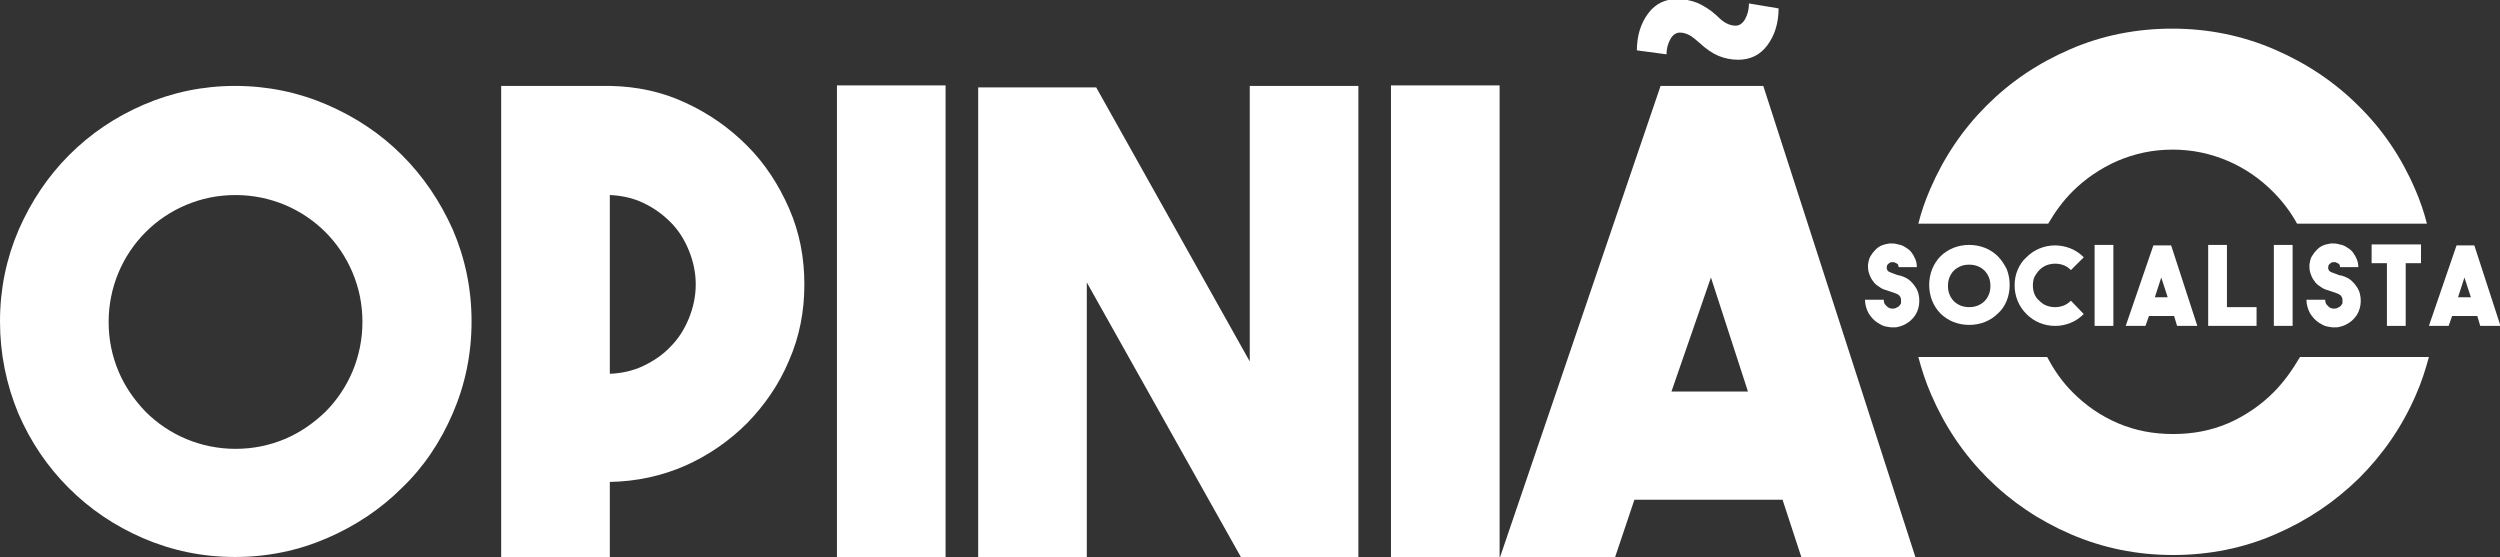 <?xml version="1.0" encoding="utf-8"?>
<!-- Generator: Adobe Illustrator 26.0.0, SVG Export Plug-In . SVG Version: 6.00 Build 0)  -->
<svg version="1.1" id="Layer_1" xmlns="http://www.w3.org/2000/svg" xmlns:xlink="http://www.w3.org/1999/xlink" x="0px" y="0px"
	 viewBox="0 0 506.3 112.9" style="enable-background:new 0 0 506.3 112.9;" xml:space="preserve">
<rect x="0" y="0" width="506.3" height="112.9" fill="#333333" stroke="none"/>
<style type="text/css">
	.st0{fill:#FFFFFF;}
</style>
<g>
	<path class="st0" d="M162.9,57.6c0,5.5-1,10.6-3.1,15.4c-2,4.8-4.9,9-8.5,12.7c-3.6,3.6-7.8,6.5-12.5,8.6
		c-4.8,2.1-9.9,3.2-15.3,3.3v15.2h-22V17.4h22c5.5,0.1,10.6,1.2,15.3,3.4c4.8,2.2,8.9,5.1,12.5,8.7c3.6,3.6,6.4,7.9,8.5,12.7
		C161.9,47,162.9,52.1,162.9,57.6z M123.5,75.7c2.4-0.1,4.7-0.6,6.8-1.6c2.1-1,4-2.3,5.5-3.9c1.6-1.6,2.8-3.5,3.7-5.7
		c0.9-2.2,1.4-4.5,1.4-6.9c0-2.4-0.5-4.7-1.4-6.9c-0.9-2.2-2.1-4.1-3.7-5.7c-1.6-1.6-3.4-2.9-5.5-3.9c-2.1-1-4.4-1.5-6.8-1.6V75.7z"
		/>
	<path class="st0" d="M169.5,112.8V17.3h22v95.6H169.5z"/>
	<path class="st0" d="M275.1,17.4v95.4h-23.8l-31.2-55.6v55.6h-22V17.7H222l31.1,55.5V17.4H275.1z"/>
	<path class="st0" d="M281.7,112.8V17.3h22v95.6H281.7z"/>
	<path class="st0" d="M364.8,112.8l-3.8-11.6h-30l-3.9,11.6h-23.3l32.5-95.4h20.8l30.8,95.4H364.8z M338.5,79.3H354l-7.5-23.1
		L338.5,79.3z"/>
</g>
<g>
	<path class="st0" d="M419.7,38.8c2.6-2.6,5.7-4.7,9.1-6.2c3.5-1.5,7.2-2.3,11.2-2.3c4,0,7.7,0.8,11.2,2.3c3.5,1.5,6.5,3.6,9.1,6.2
		c1.9,1.9,3.6,4.1,4.9,6.5h26.3c-0.6-2.4-1.4-4.7-2.4-7c-2.8-6.5-6.6-12.1-11.5-16.9c-4.8-4.8-10.5-8.6-17-11.4
		c-6.5-2.8-13.4-4.2-20.7-4.2c-7.3,0-14.3,1.4-20.7,4.2c-6.5,2.8-12.1,6.6-16.9,11.4c-4.8,4.8-8.6,10.4-11.4,16.9
		c-1,2.3-1.8,4.6-2.4,7h26.3C416.2,42.9,417.8,40.7,419.7,38.8z"/>
	<path class="st0" d="M460.4,79.5c-2.6,2.6-5.7,4.7-9.1,6.2c-3.5,1.5-7.2,2.2-11.2,2.2c-4,0-7.7-0.7-11.2-2.2
		c-3.5-1.5-6.5-3.6-9.1-6.2c-2.1-2.1-3.8-4.5-5.2-7.2h-26.1c0.7,2.6,1.5,5.1,2.6,7.6c2.8,6.5,6.6,12.1,11.4,16.9
		c4.8,4.8,10.4,8.6,16.9,11.4c6.5,2.8,13.4,4.2,20.7,4.2c7.3,0,14.3-1.4,20.7-4.2c6.5-2.8,12.1-6.6,17-11.4
		c4.8-4.8,8.7-10.4,11.5-16.9c1.1-2.5,1.9-5,2.6-7.6h-26.1C464.2,75,462.5,77.4,460.4,79.5z"/>
</g>
<g>
	<g>
		<path class="st0" d="M383.3,66.3c-0.5,0-1-0.1-1.5-0.2c-0.5-0.1-1-0.4-1.5-0.7c-0.8-0.5-1.4-1.2-1.9-2c-0.4-0.8-0.7-1.7-0.7-2.7
			h3.8c0,0.4,0.1,0.8,0.3,1c0.2,0.2,0.4,0.4,0.5,0.5c0.3,0.2,0.6,0.3,0.9,0.3c0.3,0,0.6,0,0.9-0.2c0.2-0.1,0.4-0.2,0.5-0.3
			c0.1-0.1,0.2-0.3,0.3-0.4c0.1-0.1,0.1-0.2,0.1-0.4c0-0.1,0-0.2,0-0.3c0-0.1,0-0.2,0-0.3c0-0.1-0.1-0.2-0.1-0.4
			c-0.1-0.1-0.2-0.3-0.3-0.4c-0.1-0.1-0.3-0.2-0.5-0.3c-0.2-0.1-0.3-0.1-0.5-0.2c-0.2-0.1-0.4-0.1-0.6-0.2c-0.4-0.1-0.8-0.3-1.2-0.4
			c-0.4-0.1-0.8-0.3-1.2-0.6c-0.5-0.3-1-0.7-1.3-1.2c-0.4-0.5-0.6-1-0.8-1.6c-0.2-0.6-0.2-1.1-0.2-1.7c0.1-0.6,0.2-1.2,0.5-1.7
			c0.3-0.5,0.6-0.9,1-1.3c0.4-0.4,0.8-0.7,1.3-0.9c0.5-0.2,1-0.3,1.6-0.4c0.6,0,1.1,0,1.7,0.2c0.6,0.1,1.1,0.3,1.5,0.6
			c0.5,0.3,0.9,0.6,1.2,1c0.3,0.4,0.6,0.9,0.8,1.4c0.2,0.5,0.3,1,0.3,1.6h-3.7c0-0.3-0.1-0.6-0.3-0.7c-0.2-0.1-0.4-0.2-0.6-0.3
			c0,0-0.1,0-0.2,0c-0.1,0-0.2,0-0.4,0c-0.1,0-0.3,0.1-0.4,0.2c-0.1,0.1-0.3,0.2-0.4,0.4c-0.1,0.2-0.1,0.5-0.1,0.7
			c0.1,0.3,0.2,0.5,0.4,0.6c0.2,0.1,0.4,0.2,0.7,0.3c0.3,0.1,0.5,0.2,0.8,0.3c0.3,0.1,0.5,0.2,0.8,0.2c0.3,0.1,0.5,0.2,0.8,0.3
			c1,0.4,1.7,1.1,2.3,2c0.6,0.9,0.8,1.8,0.8,2.9c0,1-0.3,2-0.8,2.8c-0.6,0.9-1.3,1.5-2.3,2c-0.4,0.2-0.8,0.3-1.2,0.4
			C384.1,66.3,383.7,66.3,383.3,66.3z"/>
	</g>
	<g>
		<path class="st0" d="M398.8,49.6c1.1,0,2.2,0.2,3.2,0.6c1,0.4,1.9,1,2.6,1.7c0.7,0.7,1.3,1.6,1.8,2.6c0.4,1,0.6,2.1,0.6,3.2
			c0,1.1-0.2,2.2-0.6,3.2c-0.4,1-1,1.9-1.8,2.6c-0.7,0.7-1.6,1.3-2.6,1.7c-1,0.4-2.1,0.6-3.2,0.6c-1.1,0-2.2-0.2-3.2-0.6
			c-1-0.4-1.9-1-2.6-1.7c-0.7-0.7-1.3-1.6-1.7-2.6c-0.4-1-0.6-2.1-0.6-3.2c0-1.1,0.2-2.2,0.6-3.2c0.4-1,1-1.9,1.7-2.6
			c0.7-0.7,1.6-1.3,2.6-1.7C396.6,49.8,397.7,49.6,398.8,49.6z M398.8,62.2c0.6,0,1.2-0.1,1.7-0.3c0.5-0.2,1-0.5,1.4-0.9
			c0.4-0.4,0.7-0.9,0.9-1.4c0.2-0.5,0.3-1.1,0.3-1.7c0-0.6-0.1-1.2-0.3-1.7c-0.2-0.5-0.5-1-0.9-1.4c-0.4-0.4-0.9-0.7-1.4-0.9
			c-0.5-0.2-1.1-0.3-1.7-0.3c-0.6,0-1.2,0.1-1.7,0.3c-0.5,0.2-1,0.5-1.4,0.9c-0.4,0.4-0.7,0.9-0.9,1.4c-0.2,0.5-0.3,1.1-0.3,1.7
			c0,0.6,0.1,1.2,0.3,1.7c0.2,0.5,0.5,1,0.9,1.4c0.4,0.4,0.9,0.7,1.4,0.9C397.6,62.1,398.2,62.2,398.8,62.2z"/>
	</g>
	<g>
		<path class="st0" d="M416.2,66c-1.1,0-2.1-0.2-3.1-0.6c-1-0.4-1.9-1-2.7-1.8c-0.8-0.8-1.4-1.7-1.8-2.7c-0.4-1-0.6-2-0.6-3.1
			c0-1.1,0.2-2.2,0.6-3.1c0.4-1,1-1.9,1.8-2.6c0.8-0.8,1.7-1.4,2.7-1.8c1-0.4,2-0.6,3.1-0.6c1,0,2.1,0.2,3.1,0.6
			c1,0.4,1.9,1,2.7,1.8l-2.6,2.6c-0.4-0.4-0.9-0.8-1.5-1c-0.5-0.2-1.1-0.3-1.7-0.3c-0.6,0-1.1,0.1-1.7,0.3c-0.5,0.2-1,0.5-1.5,1
			c-0.4,0.4-0.7,0.9-1,1.4c-0.2,0.5-0.3,1.1-0.3,1.7c0,0.6,0.1,1.2,0.3,1.7c0.2,0.5,0.5,1,1,1.4c0.4,0.4,0.9,0.8,1.5,1
			c0.5,0.2,1.1,0.3,1.7,0.3c0.6,0,1.1-0.1,1.7-0.3c0.5-0.2,1-0.5,1.5-1l2.6,2.7c-0.8,0.8-1.7,1.4-2.7,1.8
			C418.3,65.8,417.3,66,416.2,66z"/>
		<path class="st0" d="M424.2,66V49.6h3.8V66H424.2z"/>
		<path class="st0" d="M440.9,66l-0.6-2h-5.1l-0.7,2h-4l5.6-16.3h3.6l5.3,16.3H440.9z M436.4,60.2h2.6l-1.3-4L436.4,60.2z"/>
		<path class="st0" d="M447.2,66V49.6h3.8v12.6h6V66H447.2z"/>
		<path class="st0" d="M460.5,66V49.6h3.8V66H460.5z"/>
		<path class="st0" d="M472.7,66.3c-0.5,0-1-0.1-1.5-0.2c-0.5-0.1-1-0.4-1.5-0.7c-0.8-0.5-1.4-1.2-1.9-2c-0.4-0.8-0.7-1.7-0.7-2.7
			h3.8c0,0.4,0.1,0.8,0.3,1c0.2,0.2,0.4,0.4,0.5,0.5c0.3,0.2,0.6,0.3,0.9,0.3c0.3,0,0.6,0,0.9-0.2c0.2-0.1,0.4-0.2,0.5-0.3
			c0.1-0.1,0.2-0.3,0.3-0.4c0.1-0.1,0.1-0.2,0.1-0.4c0-0.1,0-0.2,0-0.3c0-0.1,0-0.2,0-0.3c0-0.1-0.1-0.2-0.1-0.4
			c-0.1-0.1-0.2-0.3-0.3-0.4c-0.1-0.1-0.3-0.2-0.5-0.3c-0.2-0.1-0.3-0.1-0.5-0.2c-0.2-0.1-0.4-0.1-0.6-0.2c-0.4-0.1-0.8-0.3-1.2-0.4
			c-0.4-0.1-0.8-0.3-1.2-0.6c-0.5-0.3-1-0.7-1.3-1.2c-0.4-0.5-0.6-1-0.8-1.6c-0.2-0.6-0.2-1.1-0.2-1.7c0.1-0.6,0.2-1.2,0.5-1.7
			c0.3-0.5,0.6-0.9,1-1.3c0.4-0.4,0.8-0.7,1.3-0.9c0.5-0.2,1-0.3,1.6-0.4c0.6,0,1.1,0,1.7,0.2c0.6,0.1,1.1,0.3,1.5,0.6
			c0.5,0.3,0.9,0.6,1.2,1c0.3,0.4,0.6,0.9,0.8,1.4c0.2,0.5,0.3,1,0.3,1.6h-3.7c0-0.3-0.1-0.6-0.3-0.7c-0.2-0.1-0.4-0.2-0.6-0.3
			c0,0-0.1,0-0.2,0c-0.1,0-0.2,0-0.4,0c-0.1,0-0.3,0.1-0.4,0.2c-0.1,0.1-0.3,0.2-0.4,0.4c-0.1,0.2-0.1,0.5-0.1,0.7
			c0.1,0.3,0.2,0.5,0.4,0.6c0.2,0.1,0.4,0.2,0.7,0.3c0.3,0.1,0.5,0.2,0.8,0.3c0.2,0.1,0.5,0.2,0.8,0.2c0.3,0.1,0.5,0.2,0.8,0.3
			c1,0.4,1.7,1.1,2.3,2c0.6,0.9,0.8,1.8,0.8,2.9c0,1-0.3,2-0.8,2.8c-0.6,0.9-1.3,1.5-2.3,2c-0.4,0.2-0.8,0.3-1.2,0.4
			C473.5,66.3,473.1,66.3,472.7,66.3z"/>
		<path class="st0" d="M490.3,53.3h-3.1V66h-3.8V53.3h-3.1v-3.8h10V53.3z"/>
		<path class="st0" d="M502.3,66l-0.6-2h-5.1l-0.7,2h-4l5.6-16.3h3.6l5.3,16.3H502.3z M497.8,60.2h2.6l-1.3-4L497.8,60.2z"/>
	</g>
</g>
<g>
	<path class="st0" d="M47.6,17.4c6.6,0,12.8,1.3,18.6,3.8c5.8,2.5,10.9,5.9,15.2,10.2c4.3,4.3,7.7,9.3,10.3,15.1
		c2.5,5.8,3.8,12,3.8,18.6c0,6.6-1.3,12.8-3.8,18.6c-2.5,5.8-5.9,10.9-10.3,15.1c-4.3,4.3-9.4,7.7-15.2,10.2
		c-5.8,2.5-12,3.8-18.6,3.8c-6.6,0-12.8-1.3-18.6-3.8c-5.8-2.5-10.8-5.9-15.1-10.2c-4.3-4.3-7.7-9.3-10.2-15.1
		C1.3,77.9,0,71.7,0,65.1c0-6.6,1.3-12.8,3.8-18.6C6.3,40.8,9.7,35.7,14,31.4c4.3-4.3,9.3-7.7,15.1-10.2
		C34.9,18.7,41.1,17.4,47.6,17.4z M47.7,90.9c3.6,0,6.9-0.7,10-2c3.1-1.3,5.8-3.2,8.2-5.5c2.3-2.3,4.2-5.1,5.5-8.2
		c1.3-3.1,2-6.5,2-10c0-3.6-0.7-6.9-2-10c-1.3-3.1-3.2-5.9-5.5-8.2c-2.3-2.3-5.1-4.2-8.2-5.5c-3.1-1.3-6.5-2-10-2
		c-3.6,0-6.9,0.7-10,2c-3.1,1.3-5.9,3.2-8.2,5.5c-2.3,2.3-4.2,5.1-5.5,8.2c-1.3,3.1-2,6.5-2,10c0,3.6,0.7,6.9,2,10
		c1.3,3.1,3.2,5.8,5.5,8.2c2.3,2.3,5.1,4.2,8.2,5.5C40.8,90.2,44.2,90.9,47.7,90.9z"/>
</g>
<g>
	<path class="st0" d="M360.2,1.7c0,3-0.8,5.5-2.3,7.5c-1.5,2-3.5,2.9-5.9,2.9c-1.4,0-2.8-0.3-4-0.8c-1.2-0.5-2.5-1.4-3.8-2.6
		c-0.8-0.7-1.5-1.3-2.1-1.6c-0.6-0.3-1.2-0.5-1.9-0.5c-0.7,0-1.4,0.4-1.9,1.3c-0.5,0.9-0.8,1.9-0.8,3.1l-6-0.8c0-3,0.8-5.5,2.3-7.5
		c1.5-2,3.5-2.9,5.9-2.9c1.4,0,2.8,0.3,4.1,0.8c1.3,0.6,2.6,1.4,3.8,2.5c0.7,0.7,1.4,1.3,2,1.6c0.6,0.3,1.2,0.5,1.9,0.5
		c0.7,0,1.4-0.4,1.9-1.3c0.5-0.9,0.8-1.9,0.8-3.2L360.2,1.7z"/>
</g>
</svg>
